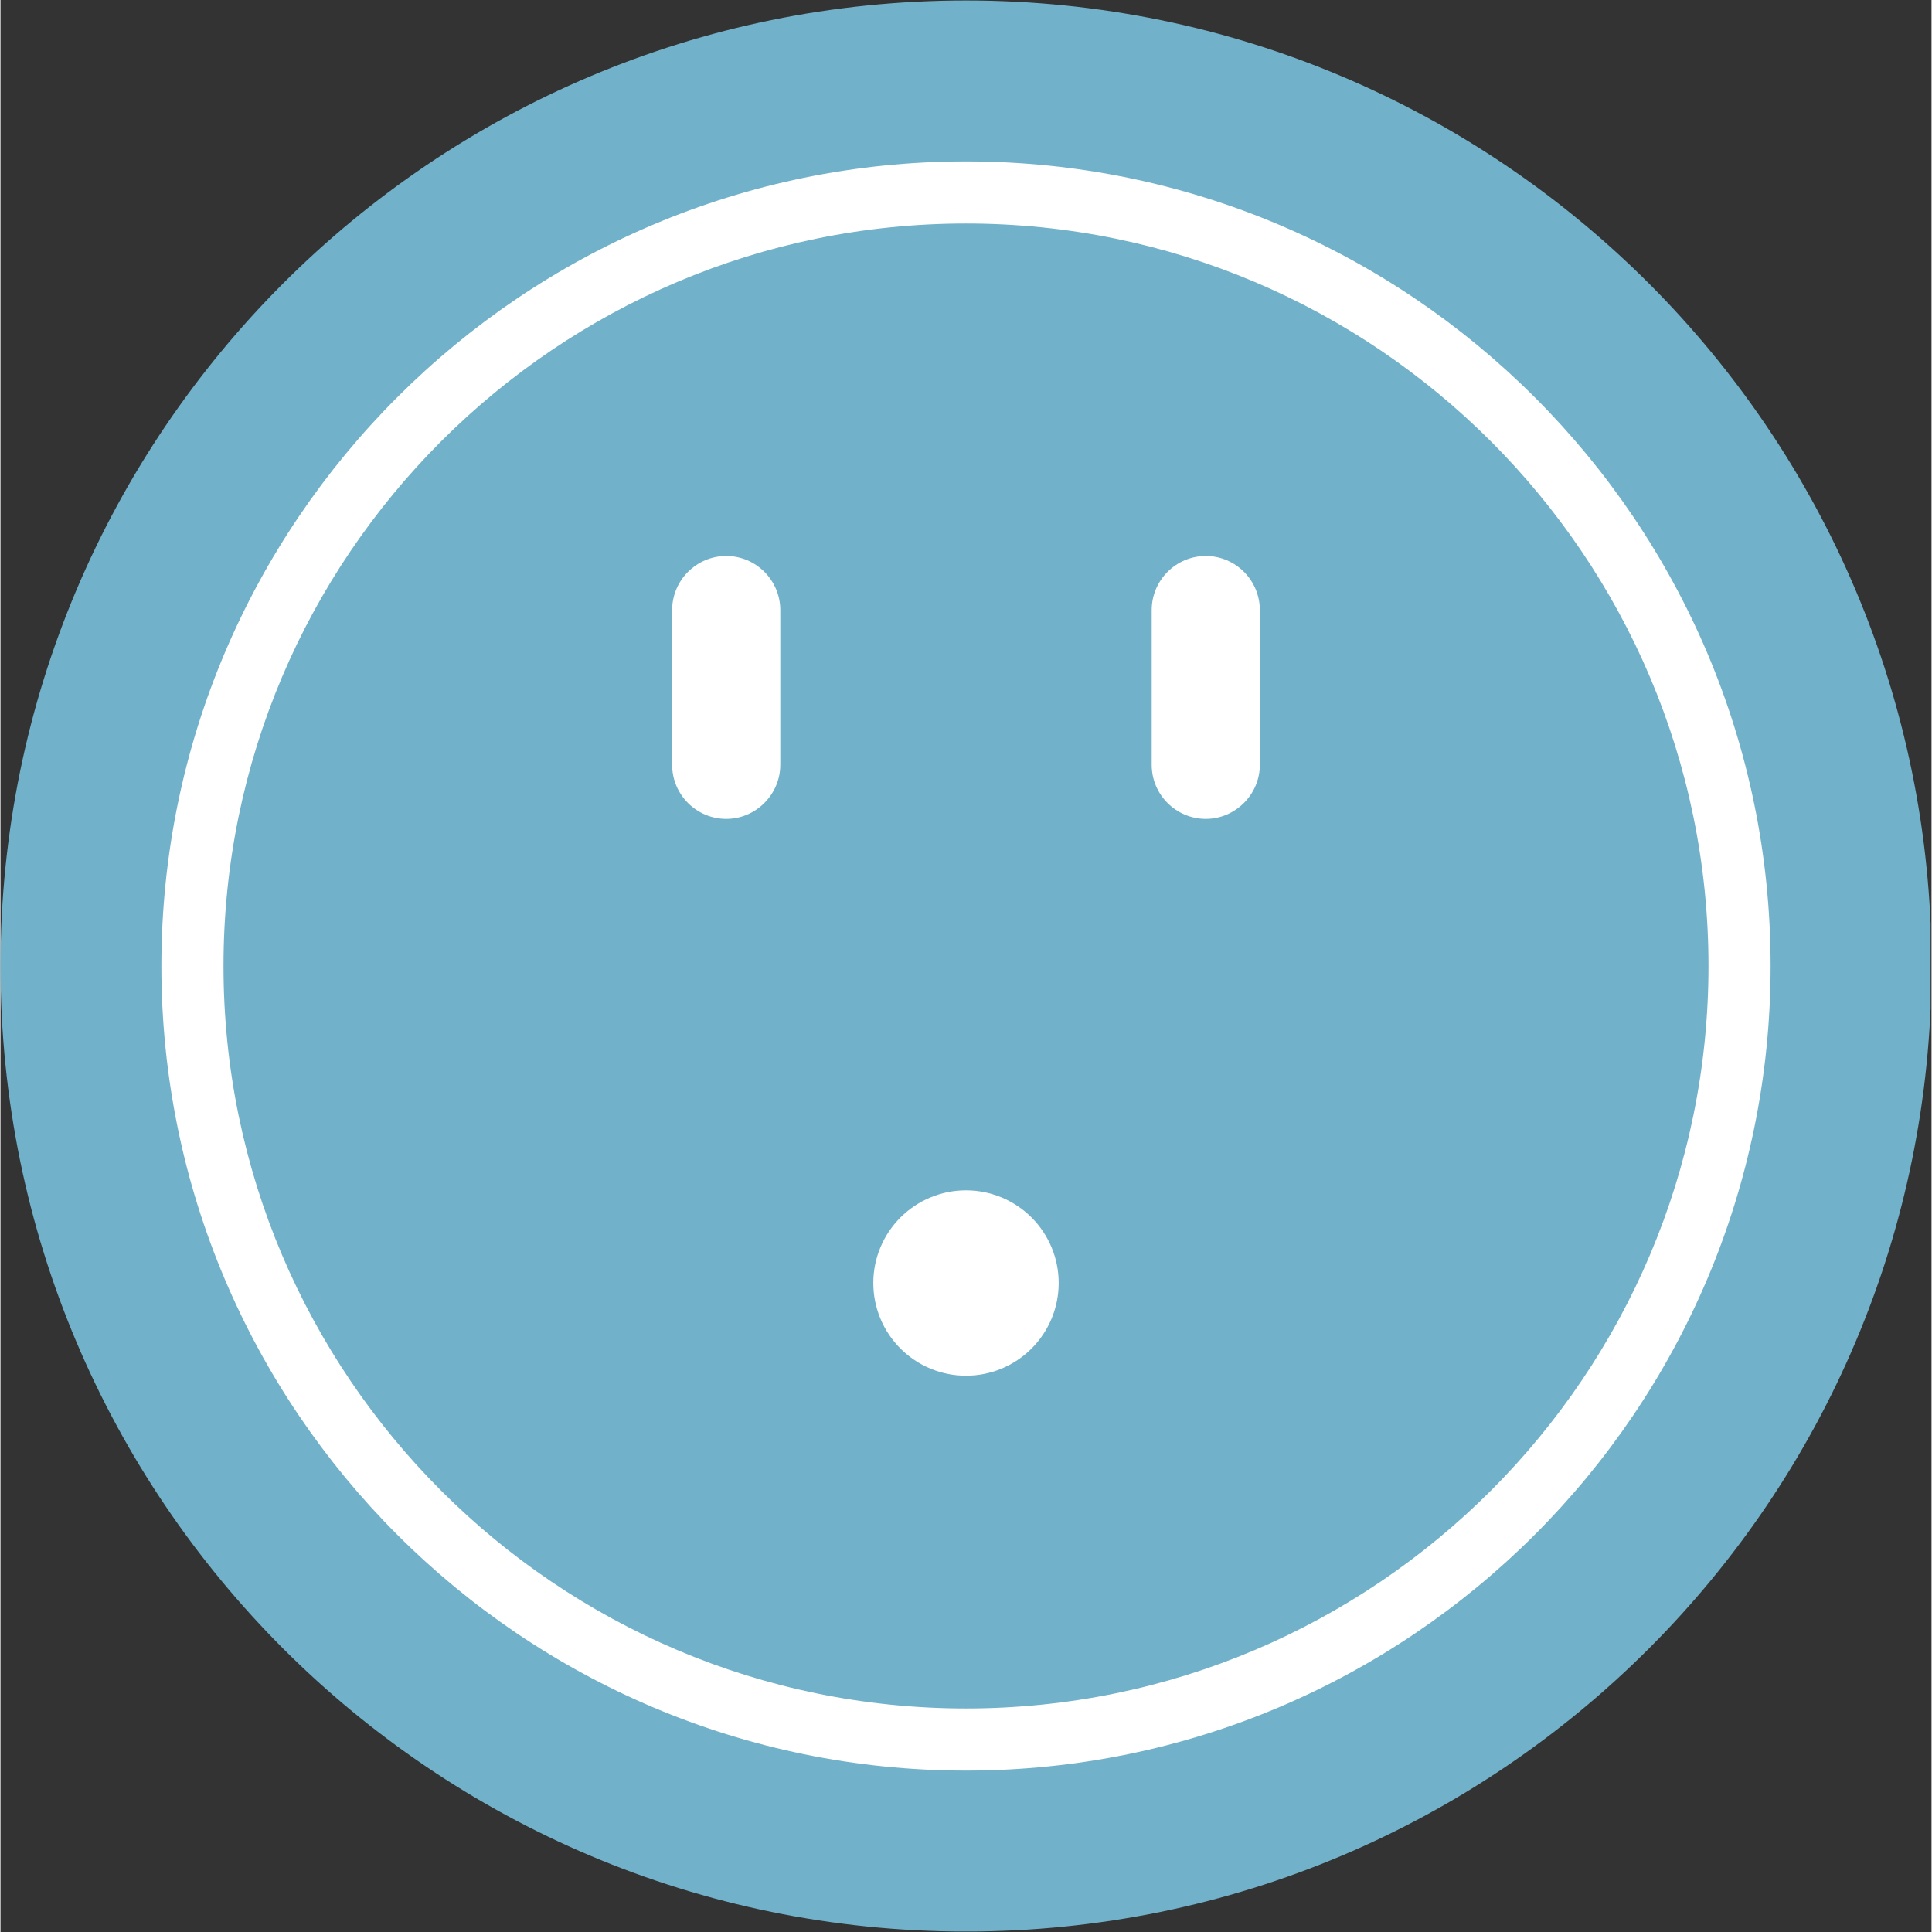 <svg xmlns="http://www.w3.org/2000/svg" xmlns:xlink="http://www.w3.org/1999/xlink" width="324" zoomAndPan="magnify" viewBox="0 0 242.88 243" height="324" preserveAspectRatio="xMidYMid meet" version="1.0"><rect x="0" y="0" width="242.88" height="243" fill="#333333" stroke="none"/><defs><clipPath id="c76b2cc99f"><path d="M 0 0.059 L 242.762 0.059 L 242.762 242.938 L 0 242.938 Z M 0 0.059 " clip-rule="nonzero"/></clipPath><clipPath id="35fbedd447"><path d="M 121.441 0.059 C 54.371 0.059 0 54.43 0 121.5 C 0 188.57 54.371 242.941 121.441 242.941 C 188.508 242.941 242.879 188.57 242.879 121.5 C 242.879 54.43 188.508 0.059 121.441 0.059 Z M 121.441 0.059 " clip-rule="nonzero"/></clipPath><clipPath id="b79d377a59"><path d="M 20.238 20.301 L 222.641 20.301 L 222.641 222.699 L 20.238 222.699 Z M 20.238 20.301 " clip-rule="nonzero"/></clipPath></defs><g clip-path="url(#c76b2cc99f)"><g clip-path="url(#35fbedd447)"><path fill="#71b1ca" d="M 0 0.059 L 242.879 0.059 L 242.879 242.941 L 0 242.941 Z M 0 0.059 " fill-opacity="1" fill-rule="nonzero"/></g></g><g clip-path="url(#b79d377a59)"><path fill="#ffffff" d="M 121.441 20.301 C 65.617 20.301 20.238 65.68 20.238 121.5 C 20.238 177.32 65.617 222.699 121.441 222.699 C 177.262 222.699 222.641 177.32 222.641 121.5 C 222.641 65.68 177.262 20.301 121.441 20.301 Z M 121.441 214.887 C 69.949 214.887 28.051 172.992 28.051 121.5 C 28.051 70.008 69.949 28.113 121.441 28.113 C 172.93 28.113 214.828 70.008 214.828 121.5 C 214.828 172.992 172.93 214.887 121.441 214.887 Z M 121.441 214.887 " fill-opacity="1" fill-rule="nonzero"/></g><path fill="#ffffff" d="M 91.281 69.93 C 87.52 69.93 84.48 73.004 84.48 76.73 L 84.48 96.199 C 84.48 99.965 87.559 103 91.281 103 C 95.008 103 98.082 99.926 98.082 96.199 L 98.082 76.73 C 98.082 73.004 95.047 69.93 91.281 69.93 Z M 91.281 69.93 " fill-opacity="1" fill-rule="nonzero"/><path fill="#ffffff" d="M 151.598 69.93 C 147.832 69.93 144.797 73.004 144.797 76.73 L 144.797 96.199 C 144.797 99.965 147.875 103 151.598 103 C 155.32 103 158.398 99.926 158.398 96.199 L 158.398 76.73 C 158.398 73.004 155.363 69.93 151.598 69.93 Z M 151.598 69.93 " fill-opacity="1" fill-rule="nonzero"/><path fill="#ffffff" d="M 133.098 161.371 C 133.098 162.137 133.023 162.895 132.875 163.648 C 132.727 164.398 132.504 165.129 132.211 165.836 C 131.918 166.543 131.559 167.215 131.133 167.852 C 130.707 168.484 130.227 169.074 129.684 169.617 C 129.141 170.156 128.555 170.641 127.918 171.066 C 127.281 171.492 126.609 171.852 125.902 172.145 C 125.195 172.438 124.465 172.656 123.715 172.809 C 122.965 172.957 122.207 173.031 121.441 173.031 C 120.676 173.031 119.918 172.957 119.164 172.809 C 118.414 172.656 117.688 172.438 116.98 172.145 C 116.27 171.852 115.598 171.492 114.965 171.066 C 114.328 170.641 113.738 170.156 113.195 169.617 C 112.656 169.074 112.172 168.484 111.746 167.852 C 111.32 167.215 110.961 166.543 110.668 165.836 C 110.375 165.129 110.156 164.398 110.004 163.648 C 109.855 162.895 109.781 162.137 109.781 161.371 C 109.781 160.605 109.855 159.848 110.004 159.098 C 110.156 158.348 110.375 157.617 110.668 156.91 C 110.961 156.203 111.32 155.531 111.746 154.895 C 112.172 154.258 112.656 153.672 113.195 153.129 C 113.738 152.59 114.328 152.105 114.965 151.68 C 115.598 151.254 116.27 150.895 116.98 150.602 C 117.688 150.309 118.414 150.09 119.164 149.938 C 119.918 149.789 120.676 149.715 121.441 149.715 C 122.207 149.715 122.965 149.789 123.715 149.938 C 124.465 150.09 125.195 150.309 125.902 150.602 C 126.609 150.895 127.281 151.254 127.918 151.68 C 128.555 152.105 129.141 152.59 129.684 153.129 C 130.227 153.672 130.707 154.258 131.133 154.895 C 131.559 155.531 131.918 156.203 132.211 156.91 C 132.504 157.617 132.727 158.348 132.875 159.098 C 133.023 159.848 133.098 160.605 133.098 161.371 Z M 133.098 161.371 " fill-opacity="1" fill-rule="nonzero"/></svg>